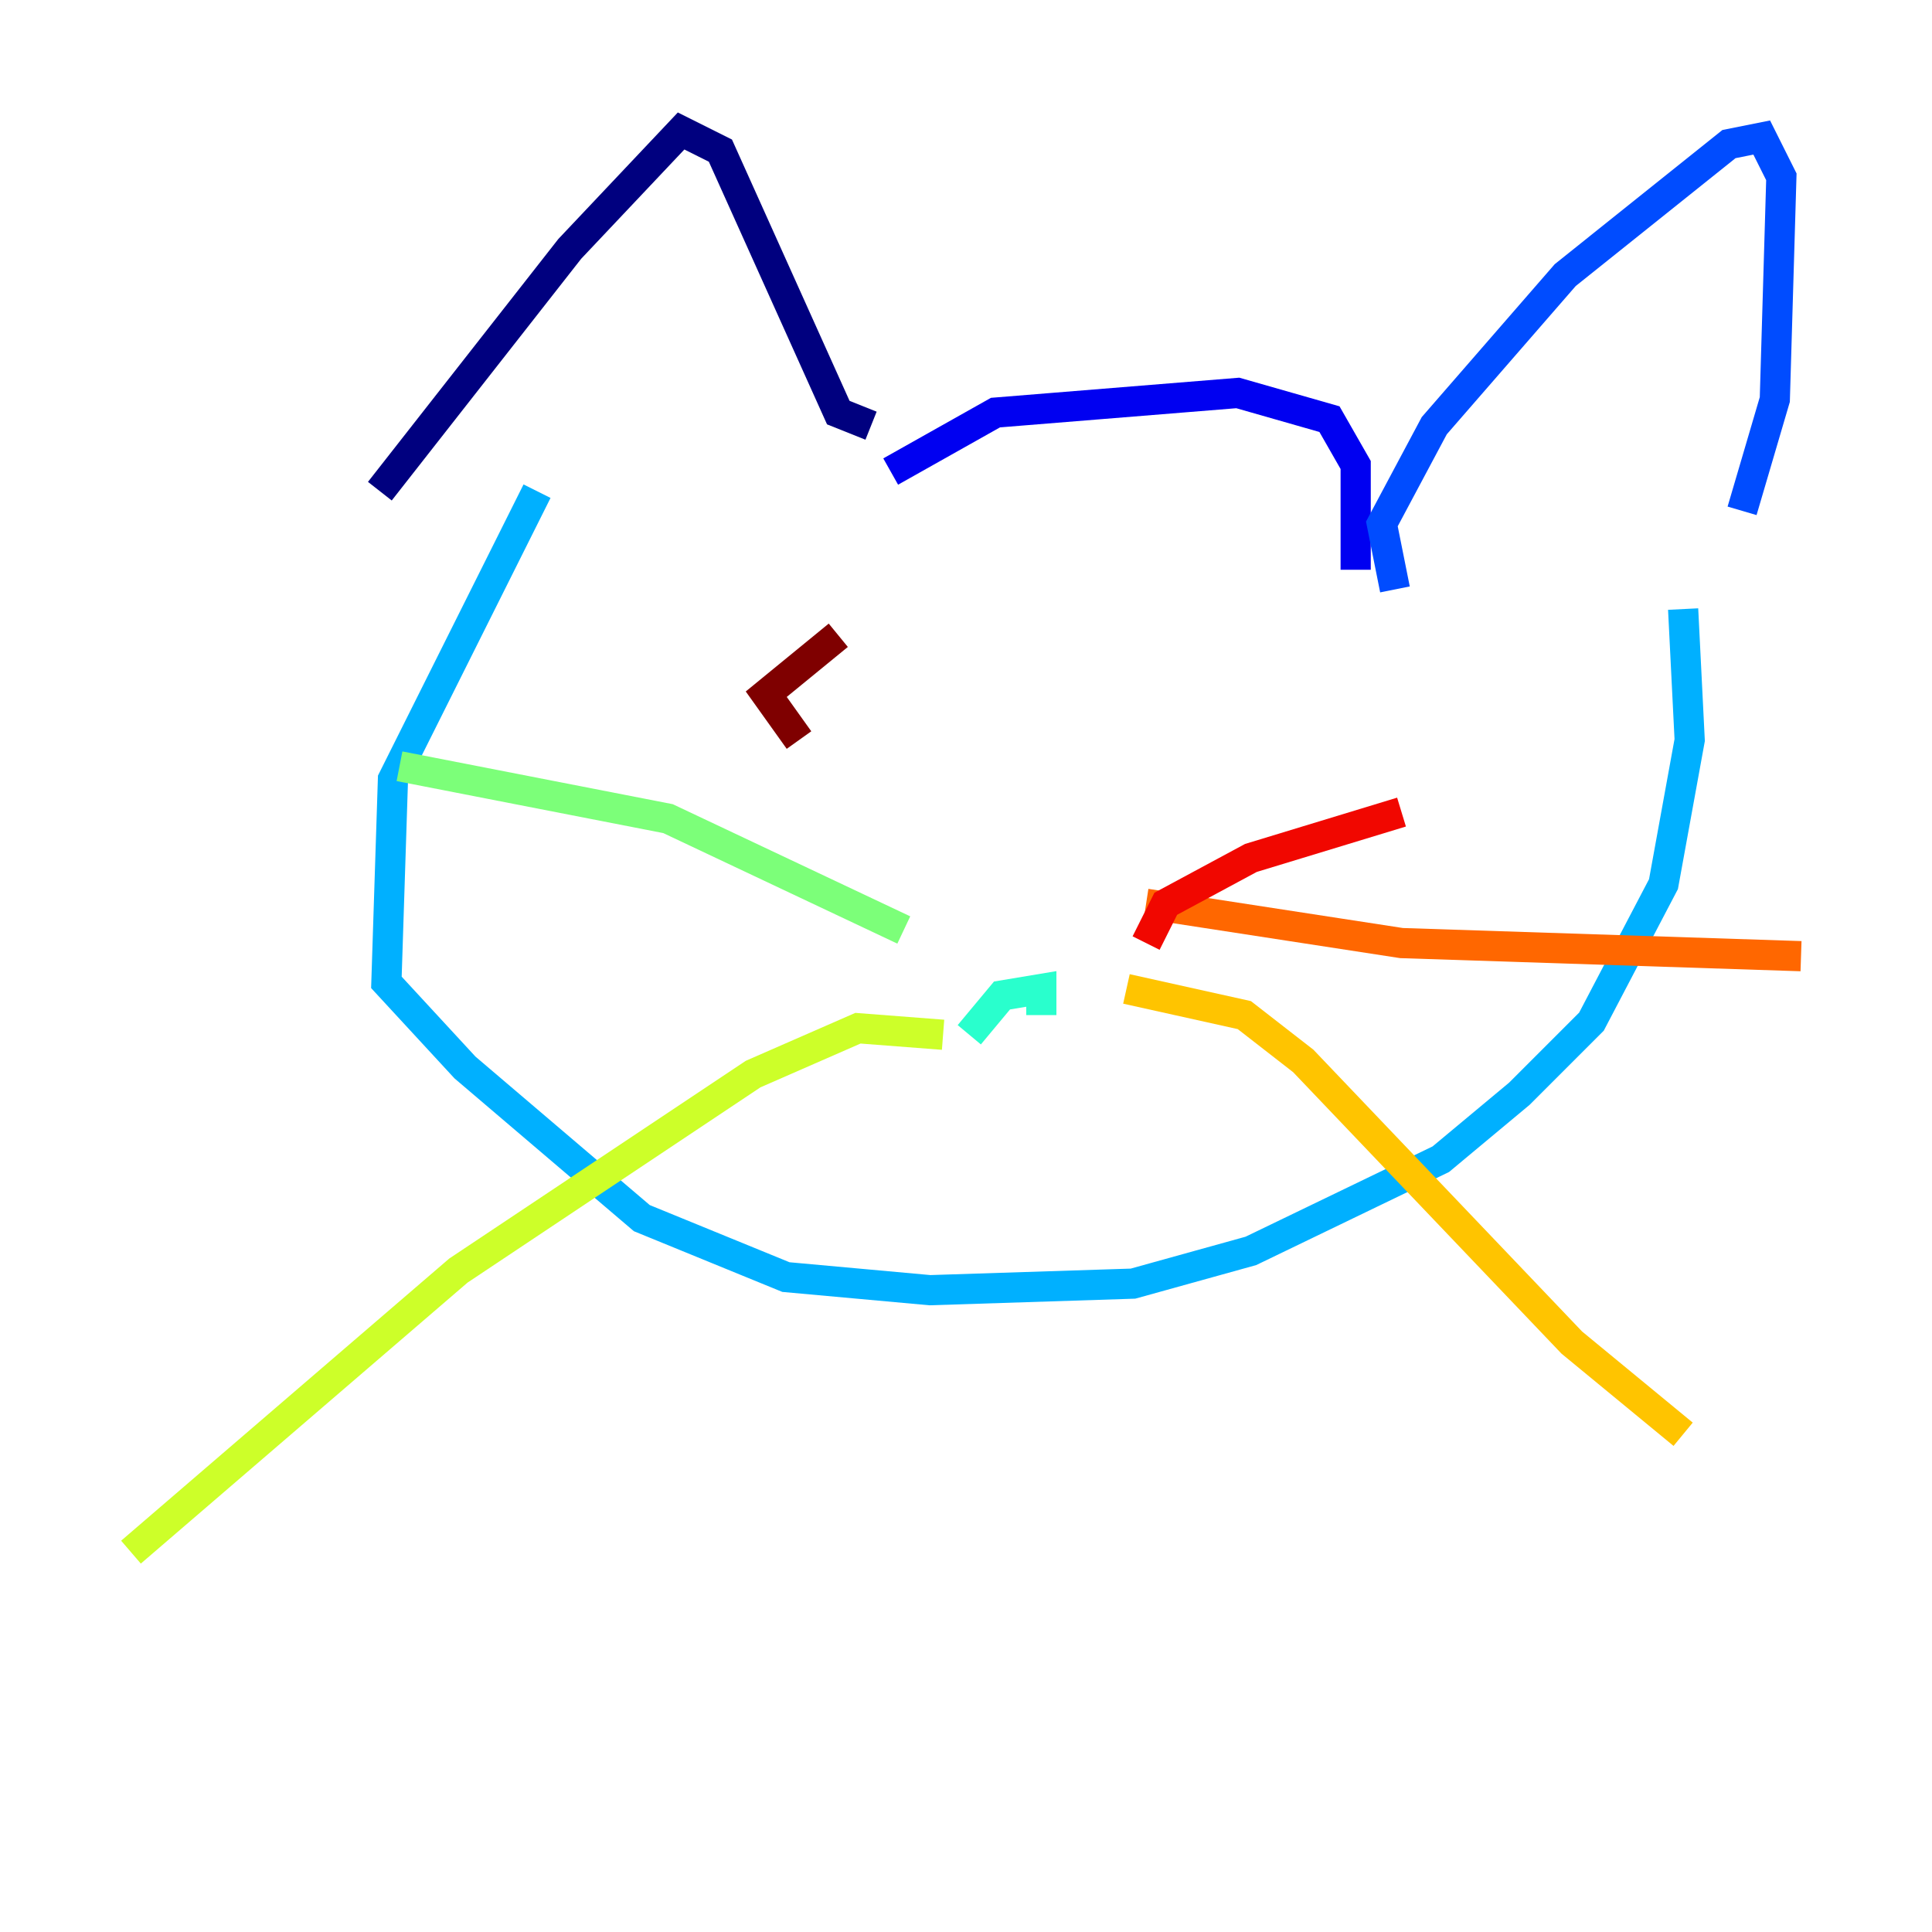 <?xml version="1.0" encoding="utf-8" ?>
<svg baseProfile="tiny" height="128" version="1.2" viewBox="0,0,128,128" width="128" xmlns="http://www.w3.org/2000/svg" xmlns:ev="http://www.w3.org/2001/xml-events" xmlns:xlink="http://www.w3.org/1999/xlink"><defs /><polyline fill="none" points="25.166,32.542 37.749,16.488 45.125,8.678 47.729,9.98 55.539,27.336 57.709,28.203" stroke="#00007f" stroke-width="2" /><polyline fill="none" points="59.01,31.241 65.953,27.336 82.007,26.034 88.081,27.77 89.817,30.807 89.817,37.749" stroke="#0000f1" stroke-width="2" /><polyline fill="none" points="92.42,39.051 91.552,34.712 95.024,28.203 103.702,18.224 114.549,9.546 116.719,9.112 118.02,11.715 117.586,26.468 115.417,33.844" stroke="#004cff" stroke-width="2" /><polyline fill="none" points="35.58,32.542 26.034,51.634 25.6,65.085 30.807,70.725 42.522,80.705 52.068,84.61 61.614,85.478 75.064,85.044 82.875,82.875 95.458,76.8 100.664,72.461 105.437,67.688 110.21,58.576 111.946,49.031 111.512,40.352" stroke="#00b0ff" stroke-width="2" /><polyline fill="none" points="64.217,68.556 66.386,65.953 68.99,65.519 68.99,67.254" stroke="#29ffcd" stroke-width="2" /><polyline fill="none" points="59.878,61.614 44.258,54.237 26.468,50.766" stroke="#7cff79" stroke-width="2" /><polyline fill="none" points="62.481,68.556 56.841,68.122 49.898,71.159 30.373,84.176 8.678,102.834" stroke="#cdff29" stroke-width="2" /><polyline fill="none" points="74.63,65.519 82.441,67.254 86.346,70.291 104.136,88.949 111.512,95.024" stroke="#ffc400" stroke-width="2" /><polyline fill="none" points="75.932,59.878 92.854,62.481 119.322,63.349" stroke="#ff6700" stroke-width="2" /><polyline fill="none" points="75.932,62.481 77.234,59.878 82.875,56.841 92.854,53.803" stroke="#f10700" stroke-width="2" /><polyline fill="none" points="52.936,49.031 50.766,45.993 55.539,42.088" stroke="#7f0000" stroke-width="2" /></svg>